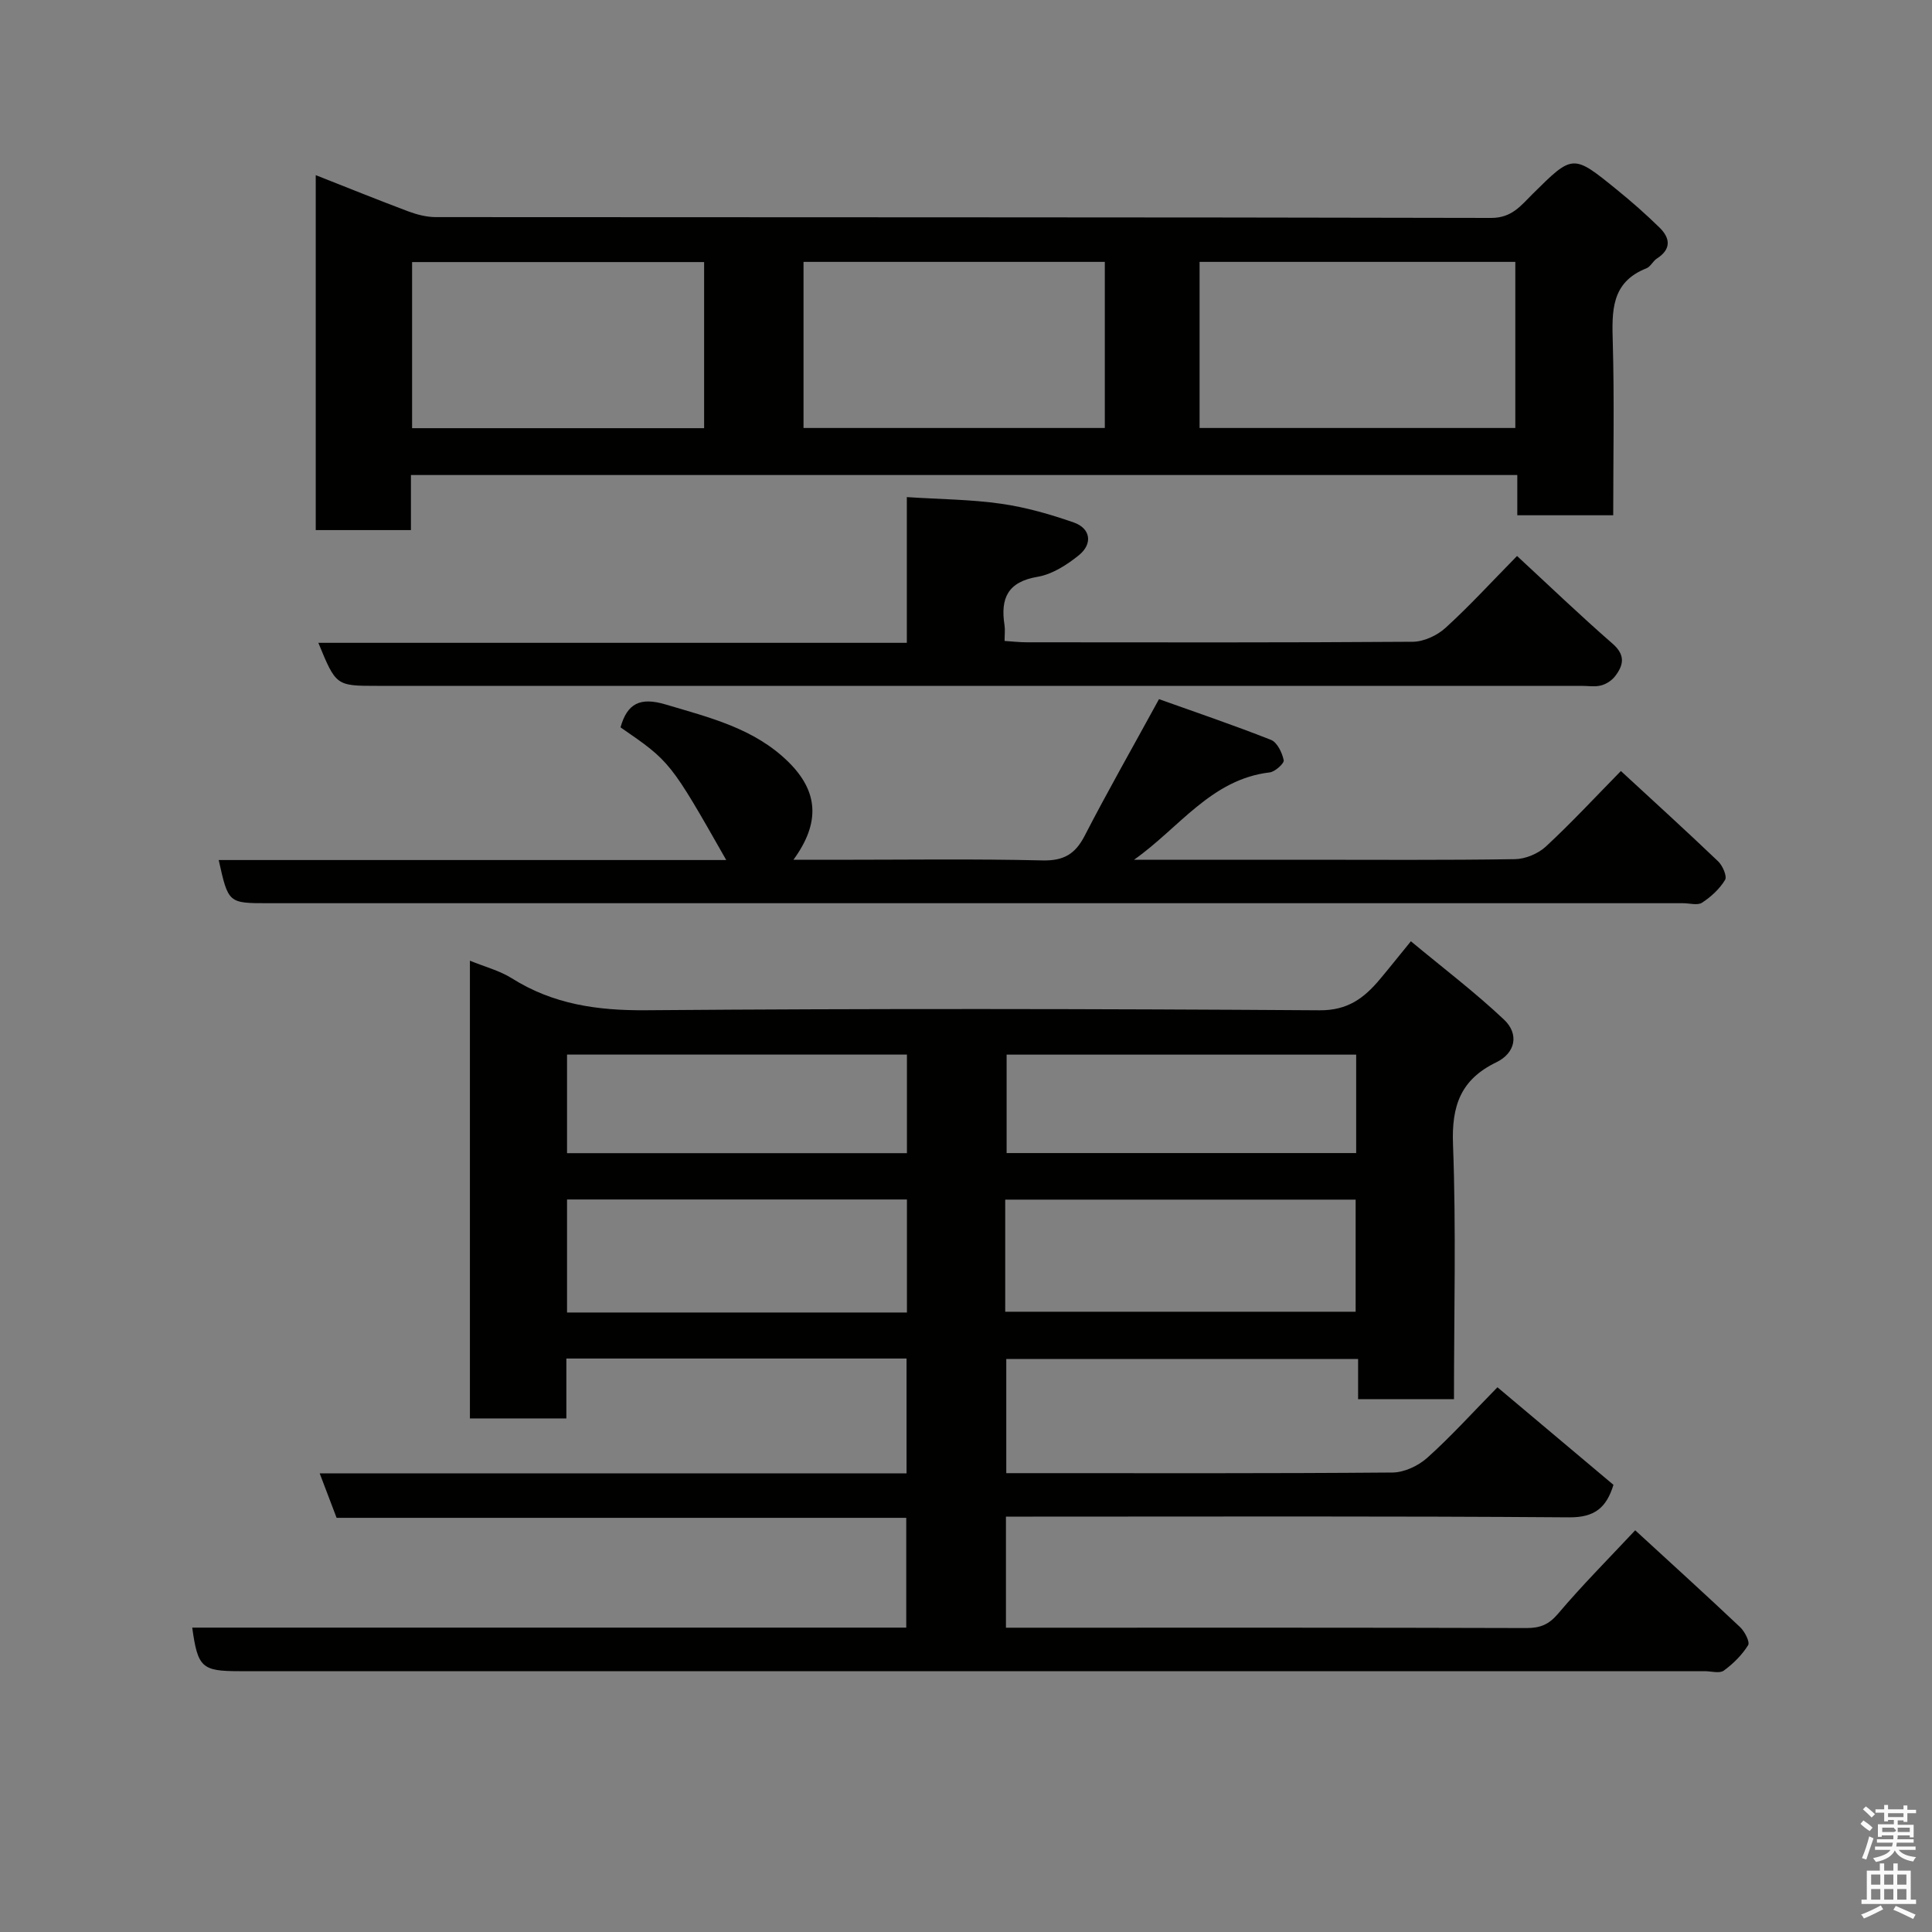 <svg enable-background="new 0 0 400 400" viewBox="0 0 400 400" xmlns="http://www.w3.org/2000/svg"><rect x="0" y="0" width="400" height="400" fill="#808080" stroke="none"/><path d="m385.2 377.6.6-.7c.6.4 1.3.9 1.9 1.5l-.6.7c-.8-.5-1.4-1-1.9-1.5zm.3 7.1c.6-1.4 1.1-2.9 1.5-4.5.3.1.6.3.9.4-.5 1.4-1 2.9-1.5 4.4zm.2-10.1.6-.6c.7.5 1.3 1.1 1.9 1.6l-.7.7c-.6-.6-1.2-1.2-1.8-1.7zm8.4-.8h.8v.9h1.8v.7h-1.8v1.8h-.8v-.3h-1.2v.9h3.3v2.6h-.8v-.4h-2.5c0 .3 0 .6-.1.8h3.4v.7h-3.5c0 .3-.1.6-.1.8h4v.7h-3.5c.7.9 1.9 1.3 3.6 1.5-.2.2-.4.5-.6.9-1.9-.3-3.2-1.1-3.8-2.3-.5 1.1-1.8 2-3.9 2.4-.2-.3-.4-.5-.6-.8 1.9-.4 3.1-.9 3.6-1.7h-3.2v-.7h3.5c.1-.2.1-.5.2-.8h-3.3v-.7h3.4c0-.2 0-.5 0-.8h-2.4v.3h-.8v-2.6h3.3v-.9h-1.2v.3h-.8v-1.8h-1.8v-.7h1.8v-.9h.8v.9h3.2zm-4.4 5.5h2.4c1-.3 0-.6 0-.9h-2.4zm1.2-3.1h3.2v-.8h-3.2zm4.4 2.2h-2.4v.9h2.5v-.9z" fill="#fafafb"/><path d="m389.2 385.8h.9v1.5h1.9v-1.5h.9v1.5h2.7v6h1.1v.9h-11.3v-.9h1.1v-6h2.7zm.2 8.7.5.8c-1.2.6-2.5 1.3-4 1.9-.2-.3-.3-.6-.6-.8 1.6-.6 3-1.3 4.1-1.9zm-2-4.3h1.9v-2.1h-1.9zm0 3.1h1.9v-2.2h-1.9zm2.7-3.1h1.9v-2.1h-1.9zm0 3.1h1.9v-2.2h-1.9zm2.4 1.3c1.4.6 2.7 1.2 4.1 1.8l-.5.9c-1.5-.7-2.8-1.4-4.1-1.9zm2.2-6.5h-1.9v2.1h1.9zm-1.9 5.2h1.9v-2.2h-1.9z" fill="#fafafb"/><g fill="#010100"><path d="m338.55 316.83c7.42 6.82 14.64 13.36 21.72 20.05.96.91 2.07 3.07 1.66 3.74-1.27 2.03-3.09 3.85-5.05 5.27-.88.63-2.59.11-3.92.11-101.14 0-202.29 0-303.43 0-7.75 0-8.59-.77-9.73-9.02h147.83c0-7.56 0-14.95 0-22.73-39.19 0-78.45 0-117.94 0-1.17-3.08-2.25-5.91-3.5-9.2h121.5c0-8.07 0-15.79 0-23.78-23.36 0-46.62 0-70.43 0v12.4c-6.93 0-13.31 0-19.97 0 0-31.52 0-62.92 0-94.77 3.09 1.27 6.14 2.05 8.69 3.65 8.55 5.39 17.72 6.69 27.76 6.61 46.49-.37 92.98-.3 139.47.01 5.85.04 9.21-2.54 12.46-6.4 1.9-2.26 3.73-4.57 6.44-7.89 6.67 5.54 13.28 10.56 19.28 16.22 3.17 2.99 2.38 6.92-1.6 8.84-7.4 3.58-9.27 9.03-8.96 17.02.66 17.44.2 34.93.2 52.72-6.72 0-13.1 0-19.85 0 0-2.73 0-5.34 0-8.31-24.4 0-48.46 0-72.84 0v23.63h4.49c25.16 0 50.32.08 75.48-.13 2.44-.02 5.34-1.39 7.2-3.06 4.83-4.32 9.19-9.16 14.52-14.59 8.12 6.83 16.07 13.52 24.02 20.2-1.47 4.76-3.9 6.77-9.21 6.73-36.99-.28-73.98-.15-110.97-.15-1.79 0-3.57 0-5.6 0v23h5.27c34.16 0 68.32-.04 102.48.07 2.85.01 4.64-.71 6.56-2.97 5-5.9 10.47-11.4 15.97-17.27zm-130.43-45.25h72.55c0-7.86 0-15.57 0-23.21-24.37 0-48.4 0-72.55 0zm-20.35-23.24c-23.76 0-47.12 0-70.37 0v23.4h70.37c0-7.84 0-15.44 0-23.4zm93.01-29.99c-24.45 0-48.48 0-72.37 0v20.38h72.37c0-6.85 0-13.44 0-20.38zm-93.01-.01c-23.75 0-47.11 0-70.37 0v20.41h70.37c0-6.85 0-13.44 0-20.41z"/><path d="m85.08 109.75c-6.81 0-13.08 0-19.71 0 0-24.24 0-48.49 0-73.49 6.41 2.53 12.77 5.1 19.18 7.51 1.8.67 3.78 1.18 5.69 1.18 72.83.06 145.65 0 218.48.17 4.3.01 6.18-2.57 8.57-4.94 8.34-8.26 8.34-8.32 17.41-.95 3.07 2.49 6.05 5.11 8.88 7.88 2.22 2.17 2.5 4.46-.53 6.41-.82.53-1.32 1.69-2.17 2.03-7.39 2.91-7.15 8.93-6.97 15.41.33 11.79.09 23.61.09 35.72-6.73 0-13.12 0-19.86 0 0-2.75 0-5.36 0-8.33-76.41 0-152.46 0-229.06 0zm163.28-55.53v34.39h65.37c0-11.66 0-22.91 0-34.39-21.85 0-43.43 0-65.37 0zm-82 0v34.39h62.38c0-11.65 0-22.91 0-34.39-20.86 0-41.44 0-62.38 0zm-20.58.04c-20.5 0-40.41 0-60.46 0v34.39h60.46c0-11.61 0-22.87 0-34.39z"/><path d="m234.79 178h34.86c14.67 0 29.33.11 44-.12 2.17-.03 4.8-1.13 6.4-2.61 5.25-4.86 10.12-10.12 15.54-15.64 6.89 6.36 13.59 12.45 20.13 18.7.93.89 1.89 3.09 1.44 3.84-1.13 1.87-2.9 3.5-4.76 4.72-.93.61-2.6.11-3.93.11-97.66 0-195.32 0-292.98 0-8.22 0-8.22 0-10.21-8.94h105.08c-11.58-20.37-11.58-20.37-21.89-27.47 1.4-4.96 4.06-6.31 9.33-4.74 9.12 2.72 18.34 4.93 25.41 11.88 6.22 6.12 6.68 12.58 1.06 20.28h8.58c14.33 0 28.67-.21 42.99.13 4.42.1 6.79-1.33 8.75-5.14 4.68-9.08 9.75-17.97 15.37-28.25 7.26 2.6 15.3 5.32 23.18 8.43 1.29.51 2.31 2.65 2.64 4.21.14.64-1.79 2.4-2.91 2.53-12.11 1.41-18.8 11.56-28.08 18.08z"/><path d="m65.91 133.09h121.84c0-9.97 0-19.69 0-30.17 6.91.45 13.3.48 19.56 1.38 5.1.73 10.15 2.18 15.02 3.88 3.48 1.22 3.96 4.42 1.02 6.79-2.47 1.99-5.5 3.94-8.53 4.45-6.2 1.04-7.71 4.47-6.85 9.97.15.96.02 1.96.02 3.31 1.68.11 3.12.28 4.56.28 26.65.02 53.31.08 79.96-.11 2.29-.02 5.04-1.3 6.77-2.88 4.92-4.47 9.42-9.4 14.81-14.88 6.73 6.22 13.11 12.35 19.77 18.15 2.73 2.38 2.29 4.47.5 6.78-.68.87-1.83 1.61-2.9 1.88-1.25.32-2.65.08-3.98.08-83.13 0-166.25 0-249.38 0-8.52 0-8.52 0-12.19-8.91z"/></g></svg>